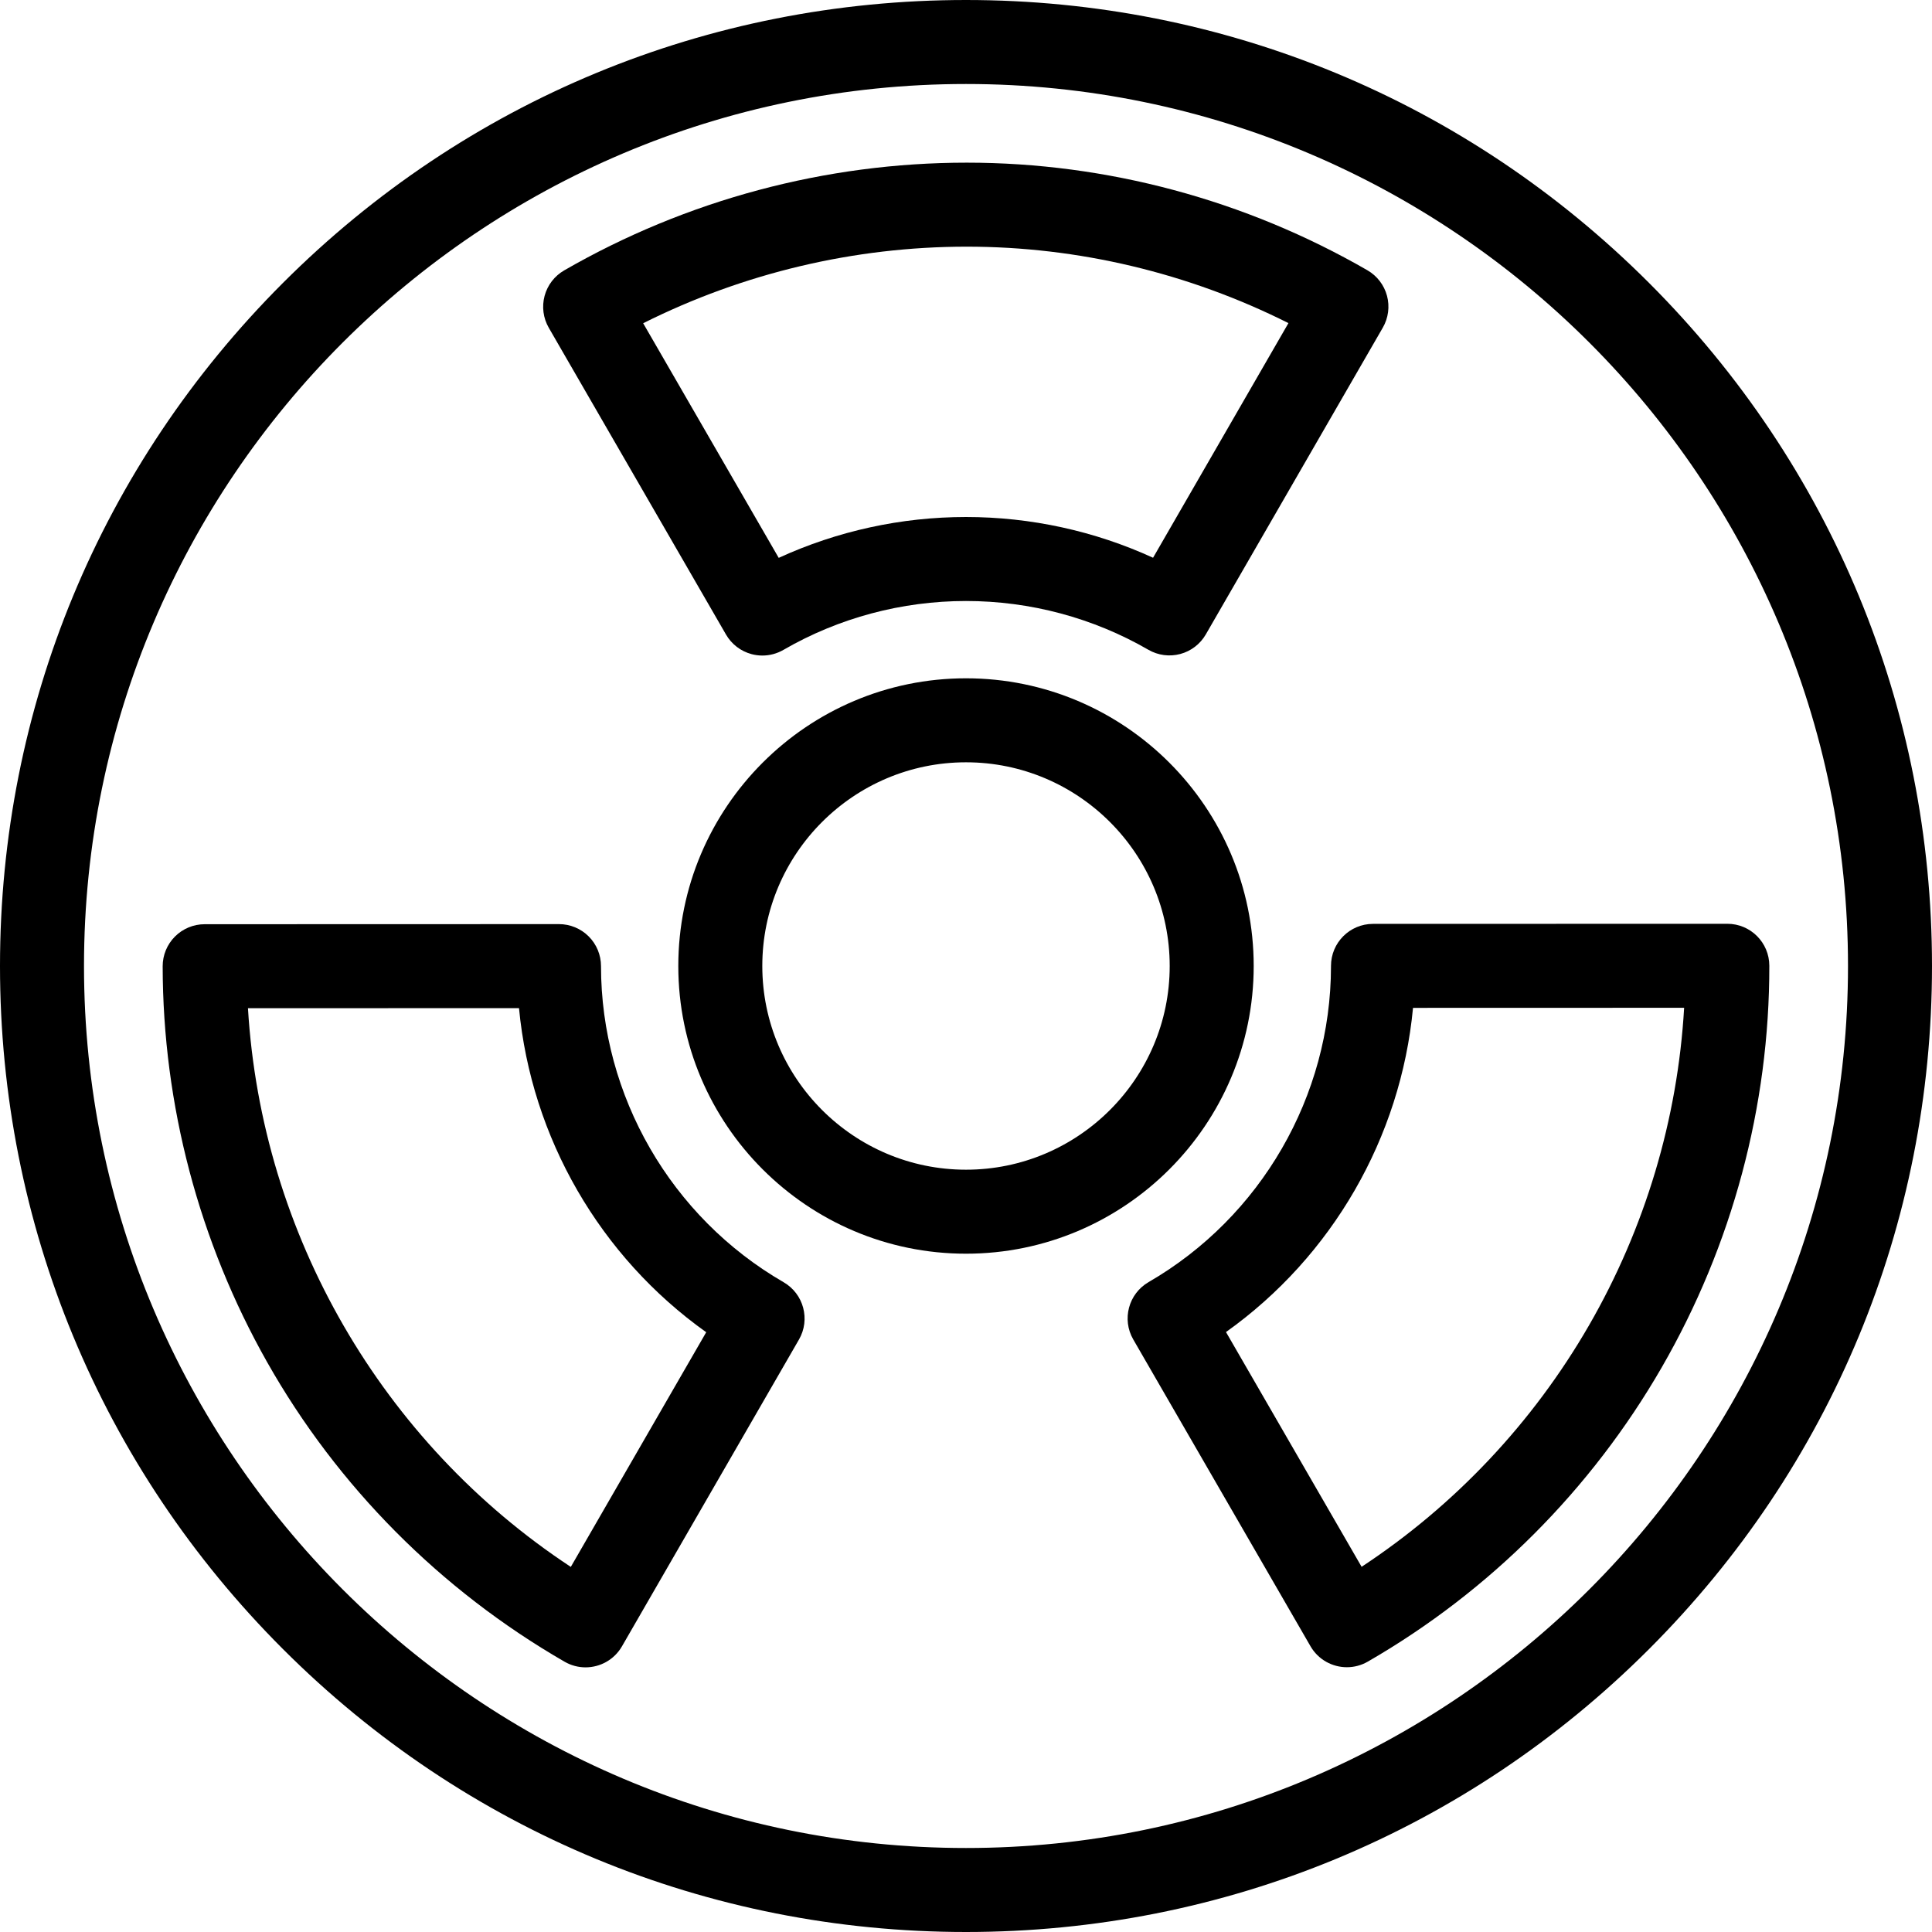 <?xml version="1.0" encoding="iso-8859-1"?>
<!-- Generator: Adobe Illustrator 17.1.0, SVG Export Plug-In . SVG Version: 6.00 Build 0)  -->
<!DOCTYPE svg PUBLIC "-//W3C//DTD SVG 1.1//EN" "http://www.w3.org/Graphics/SVG/1.1/DTD/svg11.dtd">
<svg version="1.1" id="Capa_1" xmlns="http://www.w3.org/2000/svg" xmlns:xlink="http://www.w3.org/1999/xlink" x="0px" y="0px"
	 viewBox="0 0 460 460" style="enable-background:new 0 0 460 460;" xml:space="preserve">
<g>
	<path d="M392.635,67.366C349.193,23.924,291.436,0,230,0S110.807,23.924,67.365,67.366C23.924,110.807,0,168.565,0,230
		s23.924,119.193,67.365,162.634C110.807,436.076,168.564,460,230,460s119.193-23.924,162.635-67.366
		C436.076,349.193,460,291.435,460,230S436.076,110.807,392.635,67.366z M230,440c-115.794,0-210-94.206-210-210S114.206,20,230,20
		s210,94.206,210,210S345.794,440,230,440z"/>
	<path d="M172.858,151.084c1.328,2.298,3.515,3.974,6.078,4.659c0.85,0.227,1.717,0.339,2.581,0.339
		c1.744,0,3.475-0.457,5.011-1.346c13.152-7.615,28.185-11.64,43.472-11.64c15.271,0,30.288,4.016,43.428,11.614
		c2.299,1.329,5.03,1.689,7.592,1.003c2.563-0.686,4.749-2.363,6.076-4.662l42.143-73.041c1.325-2.297,1.684-5.027,0.996-7.588
		c-0.687-2.562-2.363-4.746-4.661-6.071c-29.052-16.762-62.039-25.623-95.396-25.623c-33.597,0-66.741,8.87-95.85,25.651
		c-2.3,1.326-3.978,3.51-4.665,6.074c-0.687,2.563-0.327,5.294,1,7.592L172.858,151.084z M230.177,58.729
		c26.533,0,52.811,6.267,76.595,18.201l-32.234,55.868c-13.905-6.369-29.119-9.701-44.537-9.701
		c-15.438,0-30.672,3.342-44.593,9.727l-32.273-55.862C176.991,65.008,203.425,58.729,230.177,58.729z"/>
	<path d="M186.572,305.289c-26.808-15.5-43.466-44.34-43.475-75.264c-0.001-2.652-1.055-5.195-2.931-7.07
		c-1.875-1.874-4.418-2.927-7.069-2.927c-0.001,0-0.002,0-0.003,0l-84.365,0.024c-2.653,0.001-5.198,1.056-7.073,2.935
		c-1.875,1.877-2.927,4.424-2.924,7.078c0.041,32.974,8.646,65.574,24.883,94.275c16.734,29.578,41.22,54.236,70.812,71.309
		c1.574,0.908,3.292,1.34,4.987,1.34c3.457,0,6.819-1.794,8.672-5.004l42.143-73.041
		C192.986,314.163,191.35,308.052,186.572,305.289z M135.907,373.072c-44.996-29.625-73.632-79.182-76.868-133.023l64.534-0.018
		c2.934,30.869,19.282,59.17,44.573,77.164L135.907,373.072z"/>
	<path d="M411.268,219.948c-0.001,0-0.002,0-0.003,0l-84.365,0.024c-5.521,0.001-9.997,4.479-9.997,10c0,0.042,0,0.086,0.001,0.13
		c-0.036,30.875-16.672,59.668-43.432,75.162c-4.776,2.766-6.409,8.878-3.648,13.657l42.196,73.039
		c1.853,3.207,5.213,4.999,8.669,4.999c1.694,0,3.411-0.431,4.984-1.338c28.979-16.706,53.176-40.928,69.977-70.047
		c16.801-29.12,25.659-62.191,25.618-95.638C421.261,224.417,416.786,219.948,411.268,219.948z M378.325,315.578
		c-13.368,23.17-31.961,42.876-54.134,57.469l-32.288-55.889c25.281-18.007,41.613-46.318,44.53-77.19l64.551-0.018
		C399.448,266.449,391.694,292.407,378.325,315.578z"/>
	<path d="M298.5,230c0-37.771-30.729-68.5-68.5-68.5s-68.5,30.729-68.5,68.5s30.729,68.5,68.5,68.5S298.5,267.771,298.5,230z
		 M230,278.5c-26.743,0-48.5-21.757-48.5-48.5s21.757-48.5,48.5-48.5s48.5,21.757,48.5,48.5S256.743,278.5,230,278.5z"/>
</g>
<g>
</g>
<g>
</g>
<g>
</g>
<g>
</g>
<g>
</g>
<g>
</g>
<g>
</g>
<g>
</g>
<g>
</g>
<g>
</g>
<g>
</g>
<g>
</g>
<g>
</g>
<g>
</g>
<g>
</g>
</svg>
